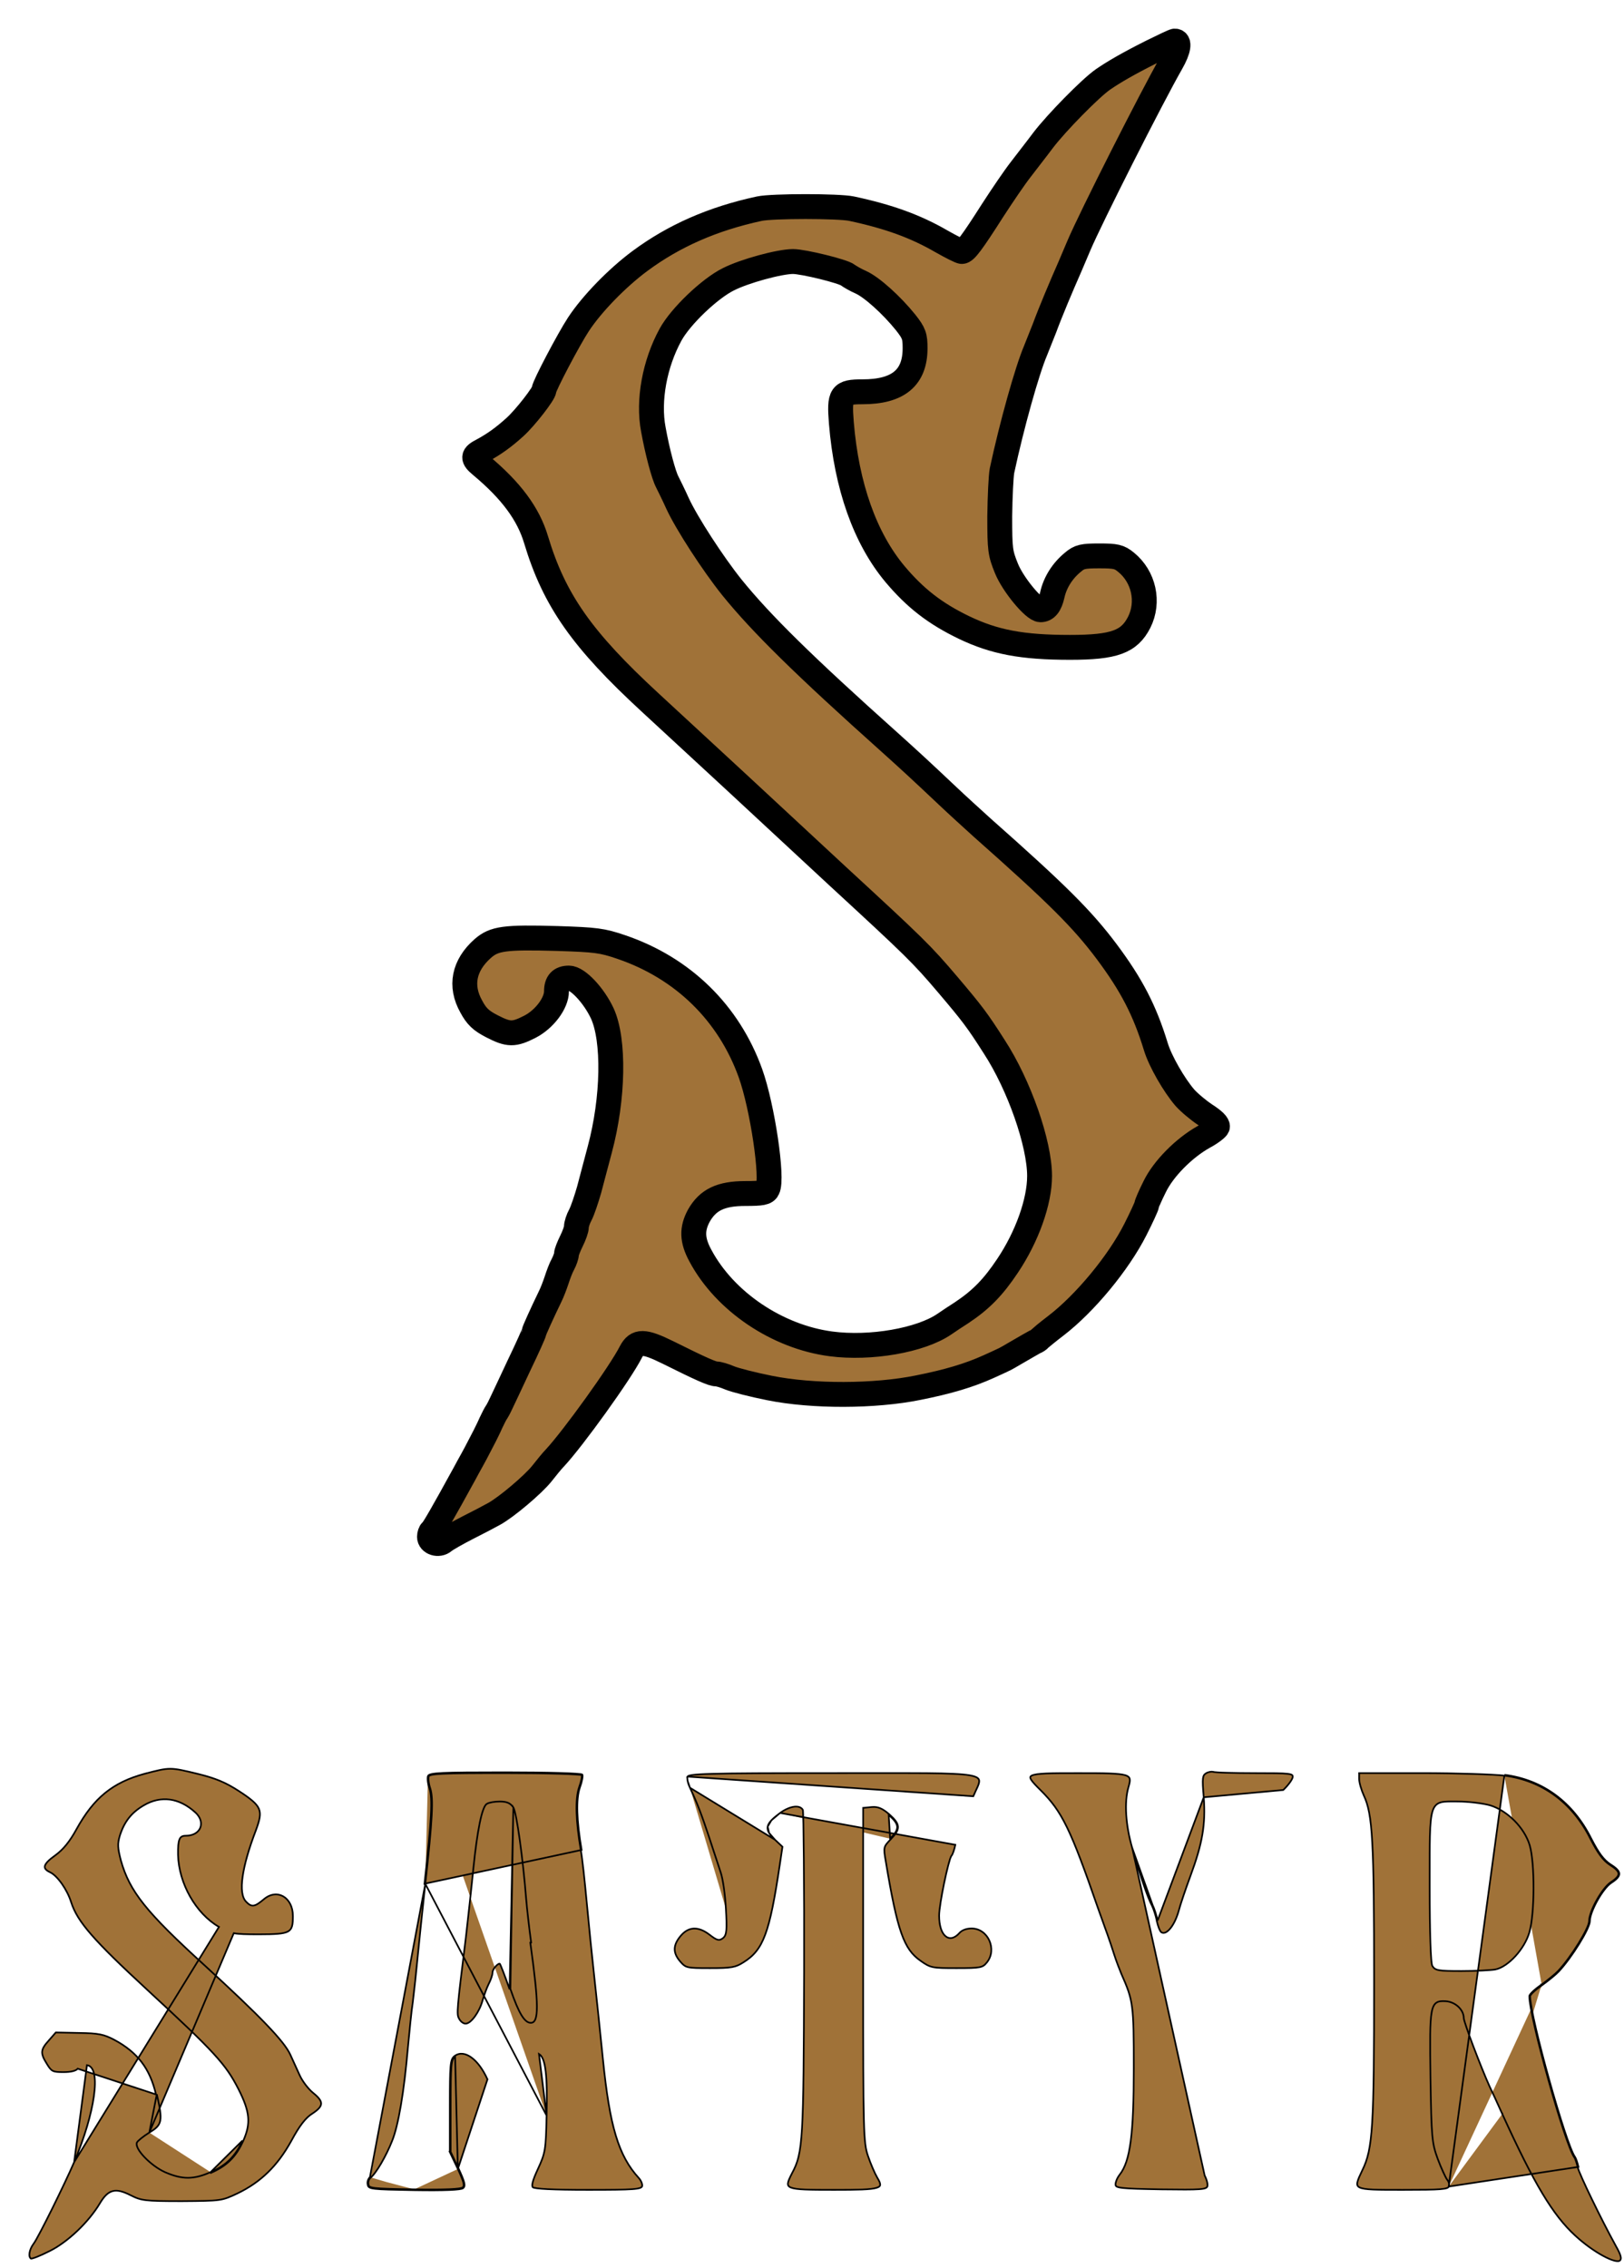 <svg width="53" height="74" viewBox="0 0 53 74" fill="none" xmlns="http://www.w3.org/2000/svg">
<path fill-rule="evenodd" clip-rule="evenodd" d="M37.584 1.691C36.804 2.084 36.357 2.345 35.999 2.59C35.585 2.877 34.48 4.005 34.049 4.569C33.83 4.863 33.488 5.297 33.309 5.534C33.123 5.771 32.716 6.368 32.399 6.858C31.716 7.929 31.505 8.207 31.391 8.207C31.343 8.207 31.05 8.06 30.733 7.88C29.888 7.39 29.018 7.071 27.791 6.809C27.369 6.719 25.207 6.719 24.784 6.809C23.265 7.136 21.997 7.692 20.883 8.518C20.144 9.066 19.315 9.916 18.876 10.586C18.559 11.069 17.755 12.597 17.755 12.72C17.755 12.843 17.145 13.627 16.812 13.93C16.446 14.265 16.113 14.502 15.747 14.698C15.422 14.862 15.414 14.952 15.69 15.181C16.682 16.007 17.242 16.767 17.494 17.609C18.088 19.587 18.998 20.879 21.225 22.931C21.883 23.536 23.167 24.722 24.093 25.58C25.012 26.43 26.475 27.788 27.344 28.597C29.872 30.927 30.075 31.123 30.936 32.137C31.733 33.077 31.895 33.29 32.448 34.157C33.261 35.407 33.927 37.312 33.927 38.375C33.927 39.209 33.521 40.354 32.879 41.31C32.415 42.005 32.017 42.414 31.391 42.831C31.196 42.953 30.944 43.125 30.823 43.207C30.05 43.738 28.409 44.024 27.117 43.853C25.369 43.624 23.655 42.471 22.858 40.975C22.582 40.468 22.574 40.1 22.809 39.667C23.102 39.152 23.525 38.947 24.321 38.947C24.866 38.947 24.996 38.923 25.052 38.8C25.231 38.465 24.882 36.111 24.492 35.023C23.785 33.053 22.289 31.589 20.274 30.903C19.648 30.69 19.453 30.666 18.185 30.625C16.462 30.576 16.129 30.625 15.755 30.952C15.138 31.499 14.999 32.17 15.381 32.848C15.552 33.167 15.698 33.306 16.048 33.486C16.601 33.772 16.771 33.772 17.299 33.502C17.771 33.257 18.161 32.734 18.161 32.35C18.161 32.055 18.291 31.916 18.567 31.916C18.852 31.916 19.38 32.48 19.656 33.069C20.054 33.936 20.022 35.841 19.575 37.508C19.469 37.917 19.307 38.506 19.226 38.825C19.136 39.135 19.014 39.503 18.941 39.642C18.868 39.773 18.811 39.953 18.811 40.035C18.811 40.117 18.738 40.321 18.648 40.501C18.559 40.681 18.486 40.869 18.486 40.926C18.486 40.983 18.437 41.13 18.372 41.253C18.307 41.367 18.218 41.605 18.161 41.784C18.104 41.956 18.015 42.185 17.958 42.299C17.689 42.855 17.429 43.428 17.429 43.468C17.429 43.501 17.21 43.992 16.934 44.564C16.666 45.145 16.405 45.684 16.365 45.774C16.324 45.864 16.259 45.995 16.218 46.06C16.17 46.126 16.088 46.289 16.023 46.428C15.967 46.559 15.869 46.755 15.82 46.853C15.763 46.959 15.682 47.123 15.633 47.213C15.585 47.311 15.479 47.507 15.398 47.654C15.316 47.802 15.211 47.99 15.17 48.071C14.471 49.347 14.146 49.911 14.089 49.952C14.049 49.976 14.016 50.066 14.016 50.148C14.016 50.352 14.317 50.442 14.488 50.295C14.561 50.23 14.91 50.033 15.259 49.854C15.601 49.682 15.991 49.478 16.121 49.404C16.527 49.183 17.413 48.431 17.689 48.08C17.836 47.892 18.023 47.663 18.112 47.573C18.705 46.935 20.249 44.793 20.591 44.114C20.786 43.746 21.013 43.746 21.794 44.131C22.891 44.678 23.248 44.834 23.378 44.834C23.451 44.834 23.646 44.891 23.817 44.965C23.996 45.038 24.573 45.185 25.109 45.292C26.523 45.578 28.547 45.57 29.961 45.283C30.945 45.087 31.627 44.883 32.261 44.597C32.44 44.515 32.643 44.425 32.708 44.392C32.773 44.368 33.017 44.229 33.236 44.098C33.464 43.967 33.7 43.828 33.764 43.795C33.83 43.771 33.903 43.722 33.927 43.689C33.951 43.665 34.187 43.468 34.455 43.264C35.406 42.536 36.503 41.212 37.056 40.117C37.259 39.716 37.422 39.356 37.422 39.324C37.422 39.283 37.535 39.021 37.682 38.727C37.966 38.138 38.641 37.459 39.283 37.1C39.502 36.985 39.705 36.83 39.73 36.773C39.754 36.699 39.616 36.56 39.348 36.388C39.112 36.233 38.811 35.98 38.665 35.816C38.316 35.407 37.869 34.639 37.722 34.157C37.357 32.963 36.926 32.137 36.121 31.058C35.325 29.995 34.504 29.177 32.058 27.011C31.733 26.717 31.221 26.251 30.928 25.973C30.01 25.106 29.652 24.779 29.043 24.231C26.247 21.73 24.841 20.348 23.882 19.162C23.273 18.402 22.411 17.078 22.11 16.424C21.989 16.154 21.834 15.843 21.777 15.729C21.655 15.5 21.452 14.731 21.322 14.012C21.143 13.072 21.363 11.87 21.883 10.921C22.208 10.325 23.159 9.417 23.768 9.115C24.297 8.845 25.442 8.534 25.881 8.534C26.215 8.534 27.523 8.853 27.669 8.976C27.734 9.025 27.929 9.139 28.1 9.213C28.458 9.376 29.1 9.957 29.555 10.521C29.831 10.872 29.864 10.97 29.864 11.363C29.864 12.328 29.311 12.785 28.149 12.785C27.442 12.785 27.385 12.867 27.458 13.799C27.629 15.868 28.23 17.56 29.205 18.729C29.864 19.514 30.514 20.021 31.465 20.479C32.456 20.953 33.358 21.125 34.919 21.125C36.365 21.125 36.853 20.945 37.178 20.307C37.511 19.645 37.332 18.819 36.747 18.345C36.528 18.165 36.414 18.14 35.877 18.14C35.341 18.14 35.227 18.165 35.016 18.345C34.675 18.623 34.431 19.007 34.342 19.416C34.268 19.743 34.147 19.898 33.959 19.898C33.74 19.898 33.057 19.073 32.846 18.549C32.643 18.05 32.627 17.936 32.627 16.849C32.635 16.211 32.667 15.541 32.7 15.361C33.017 13.881 33.521 12.082 33.797 11.437C33.854 11.297 33.984 10.97 34.09 10.701C34.276 10.194 34.634 9.344 34.919 8.698C35.008 8.493 35.138 8.183 35.211 8.011C35.601 7.095 37.568 3.204 38.226 2.051C38.47 1.626 38.511 1.34 38.34 1.34C38.307 1.34 37.966 1.503 37.584 1.691Z" fill="#A07238" stroke="black" stroke-width="0.812"/>
<path d="M4.873 69.59C4.678 69.713 4.491 69.86 4.467 69.917C4.385 70.121 4.914 70.669 5.385 70.882C5.946 71.127 6.32 71.127 6.872 70.882M4.873 69.59L7.629 63.084C7.801 63.116 8.029 63.121 8.457 63.121C8.717 63.121 8.916 63.117 9.07 63.104C9.224 63.091 9.328 63.067 9.399 63.028C9.468 62.99 9.507 62.936 9.53 62.857C9.554 62.776 9.559 62.669 9.559 62.526C9.559 62.215 9.427 61.988 9.245 61.883C9.064 61.779 8.828 61.793 8.612 61.975L8.612 61.975C8.539 62.036 8.478 62.084 8.425 62.118C8.372 62.152 8.326 62.174 8.281 62.181C8.188 62.196 8.117 62.145 8.031 62.055C7.962 61.985 7.921 61.879 7.903 61.744C7.885 61.608 7.89 61.439 7.918 61.242C7.973 60.848 8.118 60.335 8.35 59.729C8.477 59.388 8.521 59.194 8.449 59.024C8.413 58.939 8.347 58.858 8.242 58.767C8.137 58.675 7.995 58.575 7.808 58.453C7.356 58.16 7.042 58.031 6.451 57.884C5.995 57.774 5.771 57.719 5.556 57.719C5.341 57.719 5.133 57.773 4.709 57.884C4.192 58.026 3.781 58.221 3.429 58.508C3.077 58.794 2.783 59.173 2.499 59.686C2.279 60.089 2.065 60.354 1.801 60.545L1.801 60.545C1.698 60.618 1.619 60.683 1.563 60.74C1.507 60.798 1.476 60.846 1.465 60.887C1.454 60.926 1.462 60.96 1.487 60.993C1.514 61.028 1.562 61.062 1.634 61.096C1.754 61.152 1.894 61.294 2.018 61.47C2.144 61.648 2.257 61.865 2.323 62.077C2.427 62.395 2.605 62.7 2.981 63.132C3.356 63.564 3.928 64.121 4.818 64.943L4.818 64.943C7.02 66.978 7.365 67.357 7.782 68.171L7.782 68.171C7.969 68.54 8.073 68.82 8.097 69.08C8.121 69.34 8.064 69.578 7.937 69.863L7.937 69.863C7.822 70.118 7.691 70.322 7.521 70.49C7.352 70.659 7.145 70.791 6.883 70.906C6.883 70.906 6.883 70.906 6.883 70.906L6.872 70.882M4.873 69.59C5.296 69.337 5.32 69.222 5.117 68.339L4.873 69.59ZM6.872 70.882C7.392 70.653 7.685 70.359 7.912 69.852L6.872 70.882ZM2.419 70.557L2.419 70.557C2.265 70.914 1.974 71.525 1.703 72.073C1.567 72.347 1.436 72.605 1.329 72.808C1.223 73.01 1.14 73.159 1.1 73.212C1.025 73.311 0.978 73.421 0.964 73.514C0.949 73.608 0.968 73.674 1.01 73.703C1.01 73.703 1.01 73.703 1.01 73.703C1.012 73.703 1.016 73.703 1.021 73.703C1.031 73.702 1.045 73.699 1.063 73.695C1.098 73.685 1.146 73.669 1.203 73.647C1.317 73.602 1.465 73.535 1.618 73.457L1.619 73.457C2.207 73.166 2.894 72.515 3.265 71.89L3.265 71.89C3.396 71.672 3.521 71.541 3.679 71.5C3.836 71.46 4.019 71.511 4.26 71.634C4.437 71.723 4.551 71.771 4.772 71.797C4.994 71.823 5.323 71.828 5.929 71.828C6.572 71.823 6.897 71.821 7.127 71.79C7.354 71.759 7.487 71.699 7.746 71.577C8.505 71.212 9.053 70.684 9.506 69.863C9.774 69.365 9.98 69.097 10.206 68.962C10.298 68.901 10.366 68.846 10.412 68.794C10.457 68.742 10.478 68.694 10.48 68.648C10.482 68.601 10.464 68.551 10.422 68.494C10.381 68.437 10.316 68.374 10.228 68.303C10.07 68.177 9.872 67.921 9.781 67.721C9.76 67.674 9.736 67.622 9.711 67.567C9.63 67.389 9.534 67.18 9.472 67.042C9.373 66.826 9.128 66.514 8.678 66.046C8.229 65.579 7.577 64.958 6.667 64.124C4.766 62.391 4.232 61.724 3.945 60.711L3.945 60.71L3.945 60.71C3.892 60.506 3.863 60.37 3.858 60.252C3.852 60.132 3.872 60.031 3.913 59.894L3.913 59.894L3.913 59.894C4.061 59.438 4.293 59.146 4.689 58.914C4.97 58.748 5.26 58.685 5.547 58.724C5.834 58.764 6.115 58.906 6.378 59.146L6.379 59.146C6.551 59.307 6.598 59.496 6.533 59.649C6.469 59.801 6.299 59.904 6.06 59.904C6.005 59.904 5.964 59.913 5.932 59.931C5.902 59.948 5.877 59.976 5.858 60.021C5.819 60.113 5.806 60.269 5.81 60.523C5.834 61.462 6.391 62.443 7.146 62.879L2.419 70.557ZM2.419 70.557C2.761 69.75 2.984 68.981 3.064 68.405C3.105 68.117 3.11 67.876 3.076 67.701C3.042 67.527 2.967 67.408 2.838 67.389L2.419 70.557ZM4.619 67.288C4.839 67.575 4.99 67.919 5.091 68.345L2.536 67.505C2.509 67.539 2.457 67.567 2.377 67.587C2.297 67.607 2.194 67.617 2.069 67.617C1.889 67.617 1.794 67.611 1.725 67.576C1.657 67.542 1.609 67.48 1.532 67.352L1.532 67.352C1.418 67.172 1.368 67.056 1.376 66.949C1.385 66.843 1.451 66.739 1.594 66.583L1.594 66.583L1.821 66.323L2.573 66.339L2.573 66.339C2.898 66.343 3.103 66.355 3.269 66.388C3.434 66.421 3.561 66.475 3.731 66.564C4.11 66.767 4.399 67 4.619 67.288Z" fill="#A07238" stroke="black" stroke-width="0.054"/>
<path d="M39.285 58.649L39.285 58.649C39.35 59.529 39.243 60.154 38.852 61.211L38.852 61.211C38.698 61.628 38.52 62.15 38.463 62.37L38.463 62.37C38.401 62.589 38.307 62.783 38.208 62.911C38.158 62.974 38.106 63.024 38.056 63.051C38.004 63.079 37.95 63.085 37.903 63.056L37.9 63.054L37.9 63.054C37.886 63.043 37.872 63.023 37.859 63.001C37.846 62.977 37.833 62.948 37.82 62.915C37.794 62.849 37.769 62.766 37.752 62.678M39.285 58.649L37.779 62.673M39.285 58.649C39.256 58.325 39.246 58.146 39.259 58.038C39.266 57.985 39.277 57.951 39.293 57.926C39.309 57.902 39.33 57.884 39.361 57.865C39.399 57.842 39.444 57.827 39.487 57.819C39.53 57.812 39.568 57.812 39.591 57.818C39.603 57.822 39.622 57.826 39.645 57.828C39.67 57.831 39.702 57.834 39.741 57.836C39.819 57.841 39.923 57.846 40.046 57.849C40.293 57.856 40.619 57.861 40.964 57.861C41.538 57.861 41.849 57.863 42.017 57.882C42.101 57.892 42.144 57.905 42.165 57.921C42.175 57.928 42.181 57.935 42.184 57.944C42.187 57.953 42.189 57.965 42.189 57.981C42.189 57.995 42.182 58.018 42.167 58.049C42.152 58.08 42.13 58.117 42.102 58.156C42.047 58.235 41.968 58.326 41.88 58.411L39.285 58.649ZM37.752 62.678C37.752 62.678 37.752 62.678 37.752 62.678L37.779 62.673M37.752 62.678C37.752 62.679 37.752 62.679 37.752 62.679L37.779 62.673M37.752 62.678C37.72 62.517 37.648 62.291 37.592 62.179M37.779 62.673C37.746 62.51 37.673 62.281 37.616 62.166M37.592 62.179C37.592 62.179 37.592 62.179 37.593 62.179L37.616 62.166M37.592 62.179C37.522 62.05 37.426 61.803 37.315 61.477C37.204 61.151 37.078 60.744 36.948 60.294M37.592 62.179C37.592 62.179 37.592 62.179 37.592 62.179L37.616 62.166M37.616 62.166L36.948 60.294M36.948 60.294C36.736 59.564 36.686 58.806 36.826 58.325C36.844 58.264 36.858 58.212 36.866 58.167C36.874 58.122 36.876 58.086 36.87 58.056C36.865 58.026 36.853 58.003 36.83 57.983C36.807 57.962 36.772 57.943 36.721 57.928C36.617 57.897 36.453 57.88 36.202 57.871C35.952 57.861 35.619 57.861 35.178 57.861C34.727 57.861 34.388 57.861 34.142 57.872C34.019 57.878 33.92 57.885 33.842 57.896C33.764 57.908 33.709 57.922 33.674 57.94C33.639 57.957 33.627 57.975 33.624 57.992C33.621 58.012 33.629 58.041 33.655 58.081C33.706 58.162 33.813 58.271 33.962 58.419L33.962 58.419C34.658 59.111 34.936 59.673 35.838 62.28C35.895 62.435 35.958 62.611 36.013 62.767C36.023 62.794 36.032 62.821 36.041 62.846C36.085 62.969 36.123 63.074 36.146 63.138C36.203 63.294 36.301 63.589 36.366 63.793C36.431 63.997 36.536 64.265 36.593 64.404C36.788 64.846 36.891 65.094 36.944 65.493C36.997 65.891 37.001 66.439 37.001 67.481C37.001 68.564 36.973 69.324 36.901 69.867C36.83 70.41 36.716 70.741 36.541 70.964C36.498 71.019 36.46 71.086 36.436 71.149C36.411 71.213 36.401 71.269 36.407 71.302C36.41 71.314 36.414 71.324 36.42 71.332C36.426 71.34 36.435 71.348 36.451 71.356C36.484 71.373 36.543 71.387 36.646 71.398C36.852 71.421 37.222 71.431 37.893 71.443C38.548 71.451 38.918 71.454 39.131 71.438C39.238 71.431 39.302 71.419 39.342 71.403C39.361 71.395 39.374 71.386 39.383 71.377C39.392 71.369 39.398 71.359 39.403 71.347C39.412 71.317 39.41 71.265 39.394 71.199C39.378 71.134 39.351 71.061 39.316 70.993C39.315 70.993 39.315 70.993 39.315 70.992L36.948 60.294Z" fill="#A07238" stroke="black" stroke-width="0.054"/>
<path d="M13.52 71.47C14.503 71.486 15.048 71.462 15.113 71.405C15.202 71.331 15.17 71.208 14.967 70.767M13.52 71.47L13.521 71.443M13.52 71.47L13.521 71.443C13.521 71.443 13.521 71.443 13.521 71.443M13.52 71.47C12.114 71.445 12.025 71.437 12 71.29C11.976 71.2 12.017 71.094 12.073 71.045M13.521 71.443C14.012 71.451 14.393 71.449 14.66 71.438C14.793 71.432 14.897 71.424 14.971 71.414C15.008 71.409 15.038 71.404 15.059 71.398C15.082 71.392 15.092 71.387 15.095 71.384L15.096 71.384L15.096 71.384C15.114 71.369 15.125 71.352 15.13 71.33C15.135 71.307 15.134 71.276 15.123 71.23C15.101 71.138 15.044 71 14.942 70.778L14.942 70.778L14.967 70.767M13.521 71.443C12.817 71.431 12.445 71.422 12.245 71.399C12.145 71.387 12.093 71.372 12.065 71.354C12.052 71.346 12.044 71.337 12.039 71.326C12.033 71.316 12.03 71.303 12.027 71.286L12.027 71.286L12.027 71.283C12.016 71.244 12.019 71.201 12.032 71.16C12.045 71.121 12.067 71.087 12.091 71.066M14.967 70.767L14.942 70.778M14.967 70.767L14.707 70.219V68.723C14.707 67.358 14.723 67.21 14.853 67.112L14.942 70.778M14.942 70.778L14.682 70.231L14.677 70.219H14.68V68.723C14.68 68.041 14.684 67.661 14.704 67.44C14.714 67.329 14.729 67.256 14.75 67.203C14.772 67.149 14.801 67.118 14.836 67.091L14.837 67.091C15 66.971 15.199 67.003 15.388 67.142C15.577 67.28 15.762 67.528 15.909 67.853L14.942 70.778ZM13.967 57.956C14.008 57.849 14.39 57.833 16.486 57.833C17.852 57.833 18.981 57.866 19.005 57.907C19.03 57.947 18.997 58.136 18.924 58.332C18.794 58.708 18.819 59.419 18.981 60.367L13.853 61.471C14.089 59.337 14.121 58.691 14.016 58.364C13.959 58.201 13.943 58.021 13.967 57.956ZM13.967 57.956L13.992 57.965C13.988 57.977 13.984 57.998 13.983 58.025C13.982 58.052 13.984 58.084 13.988 58.12C13.996 58.192 14.014 58.276 14.041 58.356L14.041 58.356L14.041 58.356C14.096 58.525 14.114 58.773 14.089 59.242C14.065 59.712 13.998 60.407 13.88 61.474M13.967 57.956L13.992 57.965C13.997 57.953 14.014 57.935 14.089 57.918C14.161 57.902 14.276 57.89 14.457 57.882C14.819 57.864 15.438 57.86 16.486 57.86C17.169 57.86 17.792 57.868 18.248 57.882C18.476 57.888 18.662 57.896 18.792 57.905C18.857 57.909 18.908 57.914 18.943 57.919C18.96 57.921 18.973 57.923 18.982 57.925C18.983 57.926 18.983 57.926 18.984 57.926C18.984 57.928 18.985 57.93 18.985 57.932C18.986 57.94 18.987 57.95 18.986 57.962C18.986 57.986 18.982 58.019 18.975 58.056C18.961 58.131 18.935 58.225 18.899 58.322L18.899 58.323C18.832 58.516 18.806 58.791 18.816 59.136C18.826 59.481 18.873 59.897 18.954 60.372L18.954 60.372L18.954 60.373C19.003 60.616 19.084 61.391 19.149 62.087C19.214 62.782 19.32 63.829 19.385 64.417L19.385 64.417C19.45 64.998 19.58 66.249 19.677 67.197C19.897 69.38 20.182 70.345 20.846 71.071C20.889 71.118 20.921 71.174 20.941 71.226C20.96 71.279 20.963 71.322 20.955 71.346C20.947 71.364 20.93 71.383 20.882 71.399C20.832 71.415 20.753 71.428 20.627 71.437C20.374 71.455 19.94 71.459 19.192 71.459C18.611 71.459 18.171 71.451 17.869 71.436C17.718 71.428 17.602 71.419 17.521 71.408C17.48 71.402 17.448 71.397 17.426 71.391C17.415 71.388 17.406 71.385 17.4 71.382C17.398 71.381 17.397 71.381 17.396 71.38C17.395 71.38 17.394 71.379 17.393 71.379C17.392 71.378 17.391 71.377 17.391 71.377C17.37 71.356 17.36 71.311 17.385 71.21C17.41 71.111 17.466 70.97 17.559 70.77L17.559 70.77C17.677 70.512 17.741 70.36 17.779 70.13C17.816 69.902 17.826 69.598 17.838 69.034M13.88 61.474L17.838 69.034C17.838 69.034 17.838 69.034 17.838 69.034M13.88 61.474C13.87 61.566 13.86 61.663 13.849 61.762C13.772 62.482 13.679 63.351 13.636 63.804C13.588 64.319 13.514 64.998 13.474 65.317L13.474 65.318L13.474 65.318C13.425 65.627 13.36 66.313 13.311 66.829C13.25 67.536 13.173 68.169 13.085 68.687C12.998 69.204 12.9 69.609 12.797 69.861C12.7 70.108 12.569 70.373 12.44 70.594C12.376 70.704 12.312 70.804 12.252 70.885C12.194 70.965 12.138 71.029 12.091 71.066M13.88 61.474L12.073 71.045M17.838 69.034C17.854 68.376 17.846 67.908 17.808 67.59C17.789 67.43 17.763 67.306 17.727 67.214C17.692 67.123 17.647 67.059 17.59 67.024C17.59 67.024 17.59 67.024 17.59 67.024L17.838 69.034ZM12.091 71.066C12.091 71.066 12.09 71.066 12.09 71.066L12.073 71.045M12.091 71.066C12.091 71.066 12.091 71.066 12.091 71.065L12.073 71.045M16.753 58.98L16.753 58.98C16.769 59.006 16.784 59.053 16.8 59.113C16.816 59.174 16.833 59.252 16.851 59.344C16.887 59.53 16.925 59.773 16.964 60.051C17.041 60.608 17.119 61.305 17.171 61.96L17.171 61.96C17.196 62.27 17.269 62.915 17.334 63.389C17.334 63.389 17.334 63.389 17.334 63.389L17.307 63.392C17.591 65.436 17.591 66.009 17.323 66.009C17.12 66.009 16.933 65.706 16.657 64.905L16.753 58.98ZM16.753 58.98L16.752 58.979C16.706 58.91 16.653 58.861 16.581 58.83C16.51 58.799 16.423 58.787 16.307 58.787C16.224 58.787 16.136 58.795 16.06 58.809C16.022 58.816 15.987 58.824 15.958 58.833C15.929 58.842 15.904 58.853 15.886 58.865C15.862 58.88 15.841 58.907 15.822 58.94C15.803 58.974 15.784 59.018 15.765 59.071C15.727 59.176 15.69 59.32 15.654 59.498C15.582 59.852 15.513 60.344 15.452 60.937L15.452 60.937C15.403 61.452 15.289 62.465 15.208 63.185C15.058 64.399 14.98 65.033 14.951 65.381C14.936 65.555 14.933 65.659 14.939 65.729C14.945 65.8 14.961 65.837 14.983 65.874C15.005 65.919 15.038 65.958 15.075 65.987C15.111 66.016 15.153 66.036 15.194 66.036C15.244 66.036 15.298 66.007 15.349 65.965C15.401 65.922 15.454 65.862 15.505 65.791C15.606 65.65 15.699 65.463 15.748 65.28C15.797 65.11 15.886 64.866 15.95 64.737C15.983 64.675 16.014 64.602 16.036 64.536C16.059 64.47 16.074 64.407 16.074 64.365C16.074 64.337 16.086 64.301 16.107 64.263C16.127 64.225 16.155 64.188 16.185 64.156C16.215 64.124 16.246 64.1 16.272 64.087C16.298 64.075 16.309 64.079 16.312 64.082C16.312 64.082 16.313 64.083 16.314 64.085C16.316 64.089 16.319 64.094 16.322 64.1C16.328 64.113 16.337 64.131 16.346 64.153C16.366 64.199 16.391 64.261 16.42 64.337C16.479 64.489 16.554 64.693 16.631 64.914L16.753 58.98Z" fill="#A07238" stroke="black" stroke-width="0.054"/>
<path d="M22.517 58.337L22.517 58.337C22.753 58.837 22.892 59.198 23.144 59.959L23.144 59.959C23.213 60.171 23.29 60.404 23.358 60.609C23.426 60.815 23.485 60.992 23.518 61.095C23.555 61.2 23.592 61.386 23.623 61.6C23.653 61.816 23.678 62.062 23.69 62.287M22.517 58.337L25.294 60.036L25.536 60.263L25.448 60.854C25.448 60.854 25.448 60.854 25.448 60.854C25.282 61.966 25.148 62.661 24.974 63.128C24.802 63.592 24.59 63.831 24.266 64.032L24.266 64.032C24.134 64.117 24.035 64.164 23.885 64.191C23.732 64.218 23.525 64.224 23.175 64.224C22.784 64.224 22.586 64.222 22.462 64.193C22.401 64.179 22.359 64.159 22.321 64.129C22.281 64.1 22.245 64.06 22.196 64.004C22.073 63.86 22.016 63.727 22.019 63.596C22.022 63.463 22.085 63.326 22.213 63.173C22.343 63.018 22.487 62.939 22.642 62.932C22.798 62.925 22.971 62.991 23.159 63.136L23.159 63.136C23.218 63.181 23.266 63.217 23.308 63.243C23.349 63.269 23.384 63.286 23.417 63.295C23.451 63.304 23.481 63.303 23.512 63.293C23.541 63.283 23.569 63.265 23.598 63.242L23.598 63.242L23.599 63.242C23.66 63.19 23.692 63.12 23.704 62.981C23.716 62.843 23.71 62.63 23.69 62.287M22.517 58.337L22.517 58.336M22.517 58.337L22.517 58.336M23.69 62.287C23.69 62.287 23.69 62.287 23.69 62.287L23.663 62.289L23.69 62.287C23.69 62.287 23.69 62.287 23.69 62.287ZM22.517 58.336C22.481 58.265 22.456 58.187 22.442 58.12M22.517 58.336L22.442 58.12M25.459 59.16L25.459 59.16C25.608 59.052 25.762 58.983 25.893 58.96C26.023 58.938 26.139 58.962 26.197 59.053L26.198 59.056L26.198 59.056C26.2 59.06 26.201 59.064 26.202 59.066C26.202 59.069 26.203 59.072 26.203 59.076C26.204 59.082 26.205 59.091 26.206 59.102C26.207 59.123 26.209 59.153 26.21 59.191C26.213 59.266 26.216 59.375 26.219 59.512C26.224 59.787 26.229 60.179 26.233 60.659C26.242 61.618 26.246 62.931 26.242 64.366C26.233 67.108 26.225 68.576 26.174 69.443C26.149 69.876 26.113 70.161 26.06 70.379C26.008 70.598 25.938 70.75 25.848 70.918C25.812 70.989 25.781 71.05 25.758 71.104C25.735 71.157 25.72 71.201 25.715 71.238C25.71 71.275 25.715 71.302 25.728 71.323C25.741 71.345 25.766 71.365 25.807 71.383C25.892 71.418 26.038 71.438 26.268 71.448C26.497 71.458 26.806 71.459 27.214 71.459C27.608 71.459 27.91 71.457 28.137 71.448C28.365 71.438 28.515 71.422 28.608 71.393C28.654 71.379 28.684 71.363 28.701 71.345C28.718 71.329 28.725 71.31 28.725 71.286C28.725 71.261 28.717 71.231 28.701 71.192C28.684 71.154 28.66 71.11 28.629 71.059L28.629 71.059C28.547 70.918 28.408 70.597 28.326 70.35C28.252 70.134 28.213 69.934 28.193 69.153C28.172 68.372 28.17 67.006 28.17 64.455V59.019V58.994L28.195 58.992L28.455 58.967L28.455 58.967C28.552 58.959 28.638 58.969 28.728 59.007C28.817 59.044 28.909 59.108 29.02 59.203L29.02 59.203L29.02 59.203C29.11 59.283 29.179 59.352 29.227 59.417C29.275 59.481 29.302 59.543 29.306 59.607C29.31 59.67 29.29 59.733 29.25 59.799C29.21 59.865 29.15 59.936 29.07 60.019L29.051 60M25.459 59.16L31.204 60.204L31.178 60.199C31.178 60.199 31.178 60.199 31.178 60.199C31.162 60.275 31.14 60.356 31.117 60.422C31.105 60.455 31.094 60.484 31.083 60.508C31.071 60.531 31.062 60.546 31.055 60.553L31.055 60.553L31.052 60.556C31.044 60.567 31.037 60.583 31.029 60.601C31.021 60.62 31.012 60.643 31.003 60.669C30.986 60.723 30.966 60.792 30.945 60.873C30.903 61.033 30.856 61.238 30.812 61.45C30.725 61.872 30.649 62.327 30.649 62.51C30.649 62.827 30.724 63.061 30.847 63.172C30.909 63.229 30.984 63.254 31.065 63.239C31.144 63.224 31.226 63.172 31.306 63.084L31.306 63.083C31.389 62.985 31.542 62.929 31.708 62.929C31.976 62.929 32.187 63.099 32.288 63.324C32.389 63.549 32.379 63.826 32.207 64.038C32.171 64.082 32.141 64.115 32.106 64.139C32.07 64.163 32.027 64.181 31.963 64.194C31.832 64.22 31.62 64.224 31.221 64.224C30.817 64.224 30.605 64.222 30.452 64.191C30.301 64.16 30.208 64.102 30.042 63.984L30.041 63.983C29.771 63.795 29.583 63.557 29.415 63.08C29.246 62.601 29.098 61.884 28.907 60.739L28.907 60.739C28.886 60.62 28.872 60.531 28.865 60.461C28.858 60.39 28.86 60.339 28.87 60.295C28.89 60.209 28.947 60.147 29.07 60.018L29.051 60M25.459 59.16C25.337 59.251 25.242 59.328 25.175 59.4M25.459 59.16L25.175 59.4M29.051 60C29.368 59.673 29.36 59.542 29.002 59.223L29.051 60ZM22.442 58.12C22.435 58.086 22.431 58.056 22.43 58.03M22.442 58.12L22.43 58.03M22.43 58.03C22.43 58.005 22.432 57.986 22.436 57.974M22.43 58.03L22.436 57.974M22.436 57.974C22.439 57.969 22.446 57.96 22.469 57.95C22.493 57.94 22.531 57.931 22.591 57.922C22.711 57.905 22.911 57.892 23.242 57.883C23.903 57.864 25.081 57.86 27.174 57.86C27.6 57.86 27.99 57.86 28.347 57.859C29.122 57.858 29.74 57.858 30.229 57.862C30.945 57.869 31.384 57.887 31.643 57.931C31.773 57.954 31.854 57.982 31.901 58.016C31.924 58.033 31.938 58.051 31.946 58.069C31.955 58.088 31.958 58.11 31.956 58.135C31.953 58.187 31.93 58.251 31.893 58.332C31.88 58.361 31.866 58.392 31.85 58.425C31.823 58.483 31.794 58.547 31.764 58.616L22.436 57.974ZM25.175 59.4C25.108 59.471 25.066 59.538 25.053 59.606M25.175 59.4L25.053 59.606M25.053 59.606C25.04 59.676 25.057 59.743 25.099 59.812M25.053 59.606L25.099 59.812M25.099 59.812C25.14 59.881 25.206 59.954 25.294 60.036L25.099 59.812Z" fill="#A07238" stroke="black" stroke-width="0.054"/>
<path d="M47.279 71.352L47.28 71.352C47.292 71.326 47.295 71.288 47.287 71.246C47.278 71.205 47.26 71.165 47.235 71.136L47.234 71.135L47.234 71.135C47.203 71.095 47.153 70.998 47.098 70.876C47.041 70.753 46.978 70.601 46.921 70.449L46.921 70.449C46.827 70.19 46.776 70.024 46.744 69.675C46.712 69.327 46.7 68.797 46.684 67.808L46.684 67.808C46.676 67.213 46.671 66.759 46.675 66.413C46.679 66.067 46.693 65.827 46.724 65.662C46.754 65.498 46.802 65.401 46.88 65.35C46.957 65.299 47.056 65.297 47.175 65.303L47.175 65.303C47.333 65.312 47.481 65.38 47.59 65.48C47.698 65.58 47.77 65.713 47.77 65.853C47.77 65.859 47.772 65.87 47.776 65.889C47.78 65.907 47.786 65.93 47.794 65.958C47.81 66.013 47.834 66.085 47.863 66.171C47.921 66.341 48.001 66.561 48.09 66.795C48.268 67.264 48.479 67.788 48.612 68.082C48.678 68.214 48.865 68.623 49.027 68.982M47.279 71.352L51.514 70.71C51.481 70.571 51.432 70.424 51.4 70.383C51.107 69.99 49.937 65.812 49.937 65.142C49.937 65.093 50.108 64.93 50.327 64.782M47.279 71.352L47.278 71.356C47.274 71.371 47.261 71.387 47.219 71.402C47.176 71.417 47.107 71.429 46.997 71.438C46.779 71.455 46.41 71.459 45.792 71.459L45.734 71.459C45.34 71.459 45.043 71.459 44.823 71.45C44.707 71.445 44.614 71.437 44.539 71.426C44.464 71.415 44.409 71.4 44.37 71.38C44.332 71.362 44.312 71.34 44.301 71.314C44.291 71.288 44.29 71.254 44.299 71.209C44.318 71.119 44.375 70.998 44.455 70.83L44.46 70.82C44.46 70.82 44.46 70.82 44.46 70.82C44.633 70.468 44.728 70.118 44.781 69.262C44.834 68.407 44.844 67.043 44.844 64.66C44.844 62.358 44.832 60.994 44.784 60.13C44.737 59.266 44.653 58.898 44.509 58.59C44.469 58.502 44.431 58.397 44.403 58.299C44.374 58.2 44.357 58.111 44.357 58.054V57.86H46.394C47.532 57.86 48.749 57.901 49.097 57.942M47.279 71.352L49.1 57.915M49.027 68.982C49.027 68.982 49.027 68.982 49.027 68.982L49.002 68.993L49.027 68.981C49.027 68.982 49.027 68.982 49.027 68.982ZM49.027 68.982C50.076 71.279 50.675 72.28 51.41 72.954L51.41 72.954C51.701 73.223 52.036 73.461 52.317 73.613C52.457 73.689 52.583 73.743 52.681 73.769C52.73 73.782 52.771 73.788 52.803 73.786C52.836 73.785 52.856 73.776 52.868 73.765C52.883 73.75 52.892 73.733 52.896 73.712C52.9 73.69 52.899 73.662 52.889 73.624C52.87 73.547 52.819 73.437 52.725 73.274L52.725 73.273C52.489 72.844 52.194 72.265 51.952 71.764C51.83 71.513 51.721 71.282 51.64 71.099C51.558 70.916 51.502 70.778 51.487 70.716L51.487 70.716C51.471 70.647 51.451 70.576 51.431 70.518C51.421 70.489 51.411 70.463 51.402 70.442C51.393 70.421 51.385 70.407 51.379 70.4L51.378 70.399L51.378 70.399C51.339 70.346 51.288 70.235 51.228 70.082C51.168 69.928 51.098 69.73 51.022 69.501C50.871 69.043 50.697 68.463 50.533 67.874C50.368 67.285 50.212 66.687 50.098 66.195C50.041 65.948 49.994 65.728 49.961 65.549C49.929 65.369 49.91 65.229 49.91 65.142C49.91 65.129 49.915 65.116 49.921 65.106C49.927 65.094 49.936 65.082 49.946 65.069C49.967 65.043 49.996 65.012 50.031 64.979C50.102 64.913 50.201 64.834 50.312 64.76M50.312 64.76C50.311 64.76 50.311 64.76 50.311 64.76L50.327 64.782M50.312 64.76C50.312 64.76 50.312 64.76 50.312 64.76L50.327 64.782M50.312 64.76C50.523 64.605 50.764 64.41 50.852 64.314L50.852 64.314C51.062 64.091 51.314 63.741 51.515 63.417C51.615 63.255 51.702 63.1 51.764 62.971C51.795 62.907 51.819 62.849 51.836 62.801C51.852 62.752 51.86 62.714 51.86 62.689C51.86 62.607 51.888 62.498 51.931 62.381C51.975 62.263 52.036 62.134 52.106 62.009C52.175 61.884 52.254 61.762 52.332 61.66C52.411 61.558 52.49 61.474 52.563 61.424L52.563 61.424C52.654 61.365 52.72 61.314 52.762 61.266C52.804 61.219 52.821 61.178 52.819 61.141C52.818 61.104 52.797 61.063 52.751 61.015C52.704 60.967 52.634 60.915 52.539 60.856L52.539 60.856L52.539 60.856C52.313 60.705 52.148 60.479 51.904 60.004L51.904 60.004C51.314 58.826 50.339 58.104 49.097 57.942M50.327 64.782C50.538 64.627 50.782 64.431 50.872 64.333C51.294 63.883 51.887 62.926 51.887 62.689C51.887 62.379 52.302 61.635 52.578 61.447C52.944 61.21 52.936 61.071 52.554 60.834C52.334 60.686 52.172 60.466 51.928 59.991C51.335 58.806 50.352 58.078 49.1 57.915M49.097 57.942C49.097 57.942 49.097 57.942 49.097 57.942L49.1 57.915M49.097 57.942C49.097 57.942 49.097 57.942 49.096 57.942L49.1 57.915M48.629 58.911L48.629 58.911L48.628 58.911C48.389 58.844 47.915 58.787 47.572 58.787C47.53 58.787 47.489 58.787 47.451 58.786C47.383 58.786 47.322 58.786 47.265 58.787C47.177 58.789 47.099 58.795 47.033 58.812C46.966 58.829 46.909 58.857 46.862 58.904C46.815 58.951 46.78 59.014 46.753 59.099C46.7 59.267 46.676 59.526 46.666 59.921C46.658 60.238 46.659 60.645 46.659 61.167C46.659 61.297 46.659 61.433 46.659 61.578C46.659 62.326 46.667 62.941 46.682 63.382C46.689 63.602 46.697 63.779 46.708 63.908C46.712 63.972 46.718 64.024 46.724 64.064C46.726 64.083 46.729 64.1 46.732 64.114C46.735 64.127 46.739 64.139 46.743 64.148L46.743 64.148L46.744 64.15C46.766 64.187 46.79 64.218 46.827 64.242C46.864 64.266 46.911 64.282 46.977 64.293C47.107 64.315 47.321 64.319 47.694 64.319C48.157 64.319 48.655 64.294 48.796 64.269L48.796 64.269L48.797 64.269C49.012 64.227 49.252 64.056 49.457 63.832C49.663 63.607 49.836 63.323 49.914 63.048L49.914 63.048C50.001 62.746 50.045 62.183 50.047 61.625C50.049 61.066 50.009 60.507 49.922 60.213L49.922 60.212C49.749 59.64 49.198 59.085 48.629 58.911Z" fill="#A07238" stroke="black" stroke-width="0.054"/>
</svg>
